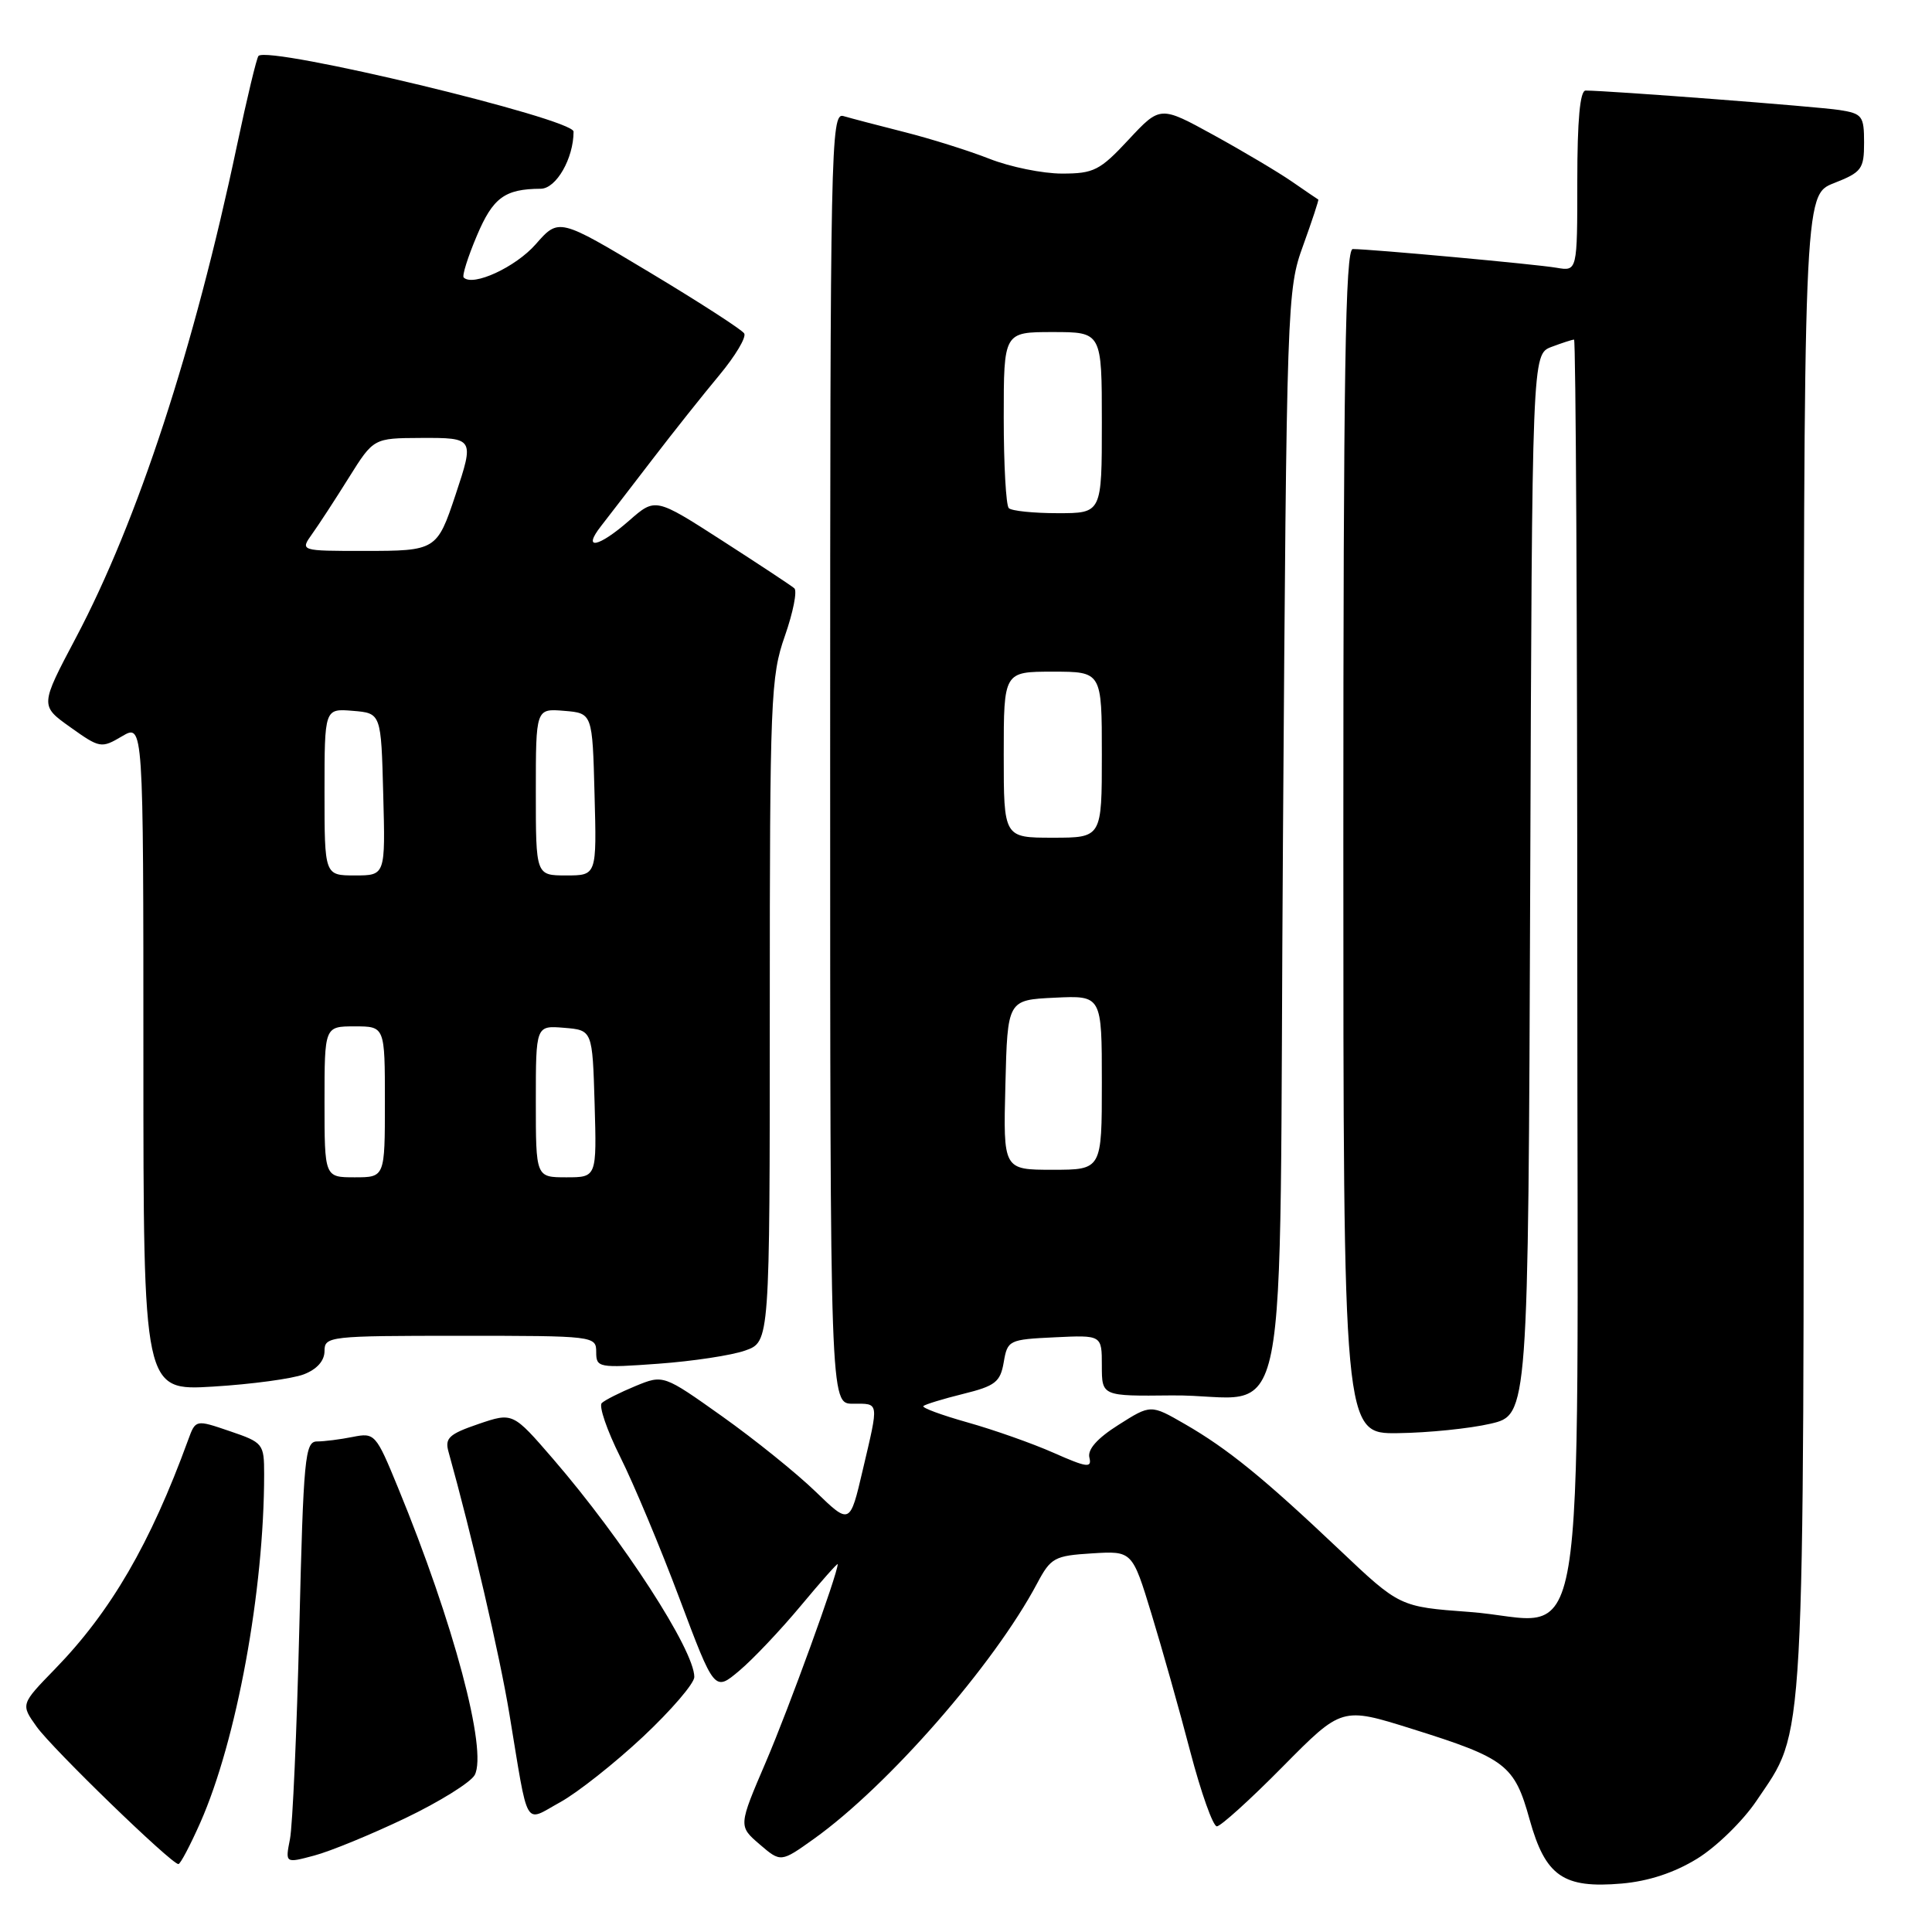 <?xml version="1.0" encoding="UTF-8" standalone="no"?>
<!DOCTYPE svg PUBLIC "-//W3C//DTD SVG 1.1//EN" "http://www.w3.org/Graphics/SVG/1.1/DTD/svg11.dtd" >
<svg xmlns="http://www.w3.org/2000/svg" xmlns:xlink="http://www.w3.org/1999/xlink" version="1.1" viewBox="0 0 256 256">
 <g >
 <path fill="currentColor"
d=" M 224.89 246.28 C 227.43 244.72 230.96 241.27 232.74 238.62 C 239.26 228.92 239.00 233.73 239.00 124.74 C 239.00 25.84 239.00 25.84 243.00 24.27 C 246.69 22.82 247.00 22.40 247.00 18.89 C 247.00 15.37 246.76 15.05 243.75 14.58 C 240.92 14.13 213.09 12.00 210.10 12.00 C 209.36 12.00 209.00 15.91 209.00 23.97 C 209.00 35.95 209.00 35.95 206.25 35.48 C 203.54 35.01 181.68 33.01 179.25 33.00 C 178.26 33.00 178.00 49.36 178.00 111.50 C 178.00 190.00 178.00 190.00 185.25 189.90 C 189.24 189.85 194.75 189.29 197.50 188.65 C 202.50 187.49 202.50 187.49 202.76 117.22 C 203.01 46.95 203.01 46.95 205.57 45.97 C 206.98 45.44 208.33 45.00 208.57 45.00 C 208.80 45.00 209.00 82.34 209.00 127.98 C 209.00 224.63 210.65 214.76 194.70 213.59 C 185.46 212.91 185.46 212.91 177.48 205.35 C 167.43 195.83 162.68 191.97 156.99 188.69 C 152.48 186.09 152.48 186.09 148.21 188.80 C 145.39 190.58 144.08 192.06 144.35 193.14 C 144.70 194.55 144.02 194.46 139.62 192.51 C 136.80 191.26 131.66 189.45 128.21 188.48 C 124.77 187.51 122.13 186.54 122.35 186.31 C 122.58 186.09 124.95 185.36 127.62 184.70 C 131.88 183.65 132.55 183.13 133.00 180.50 C 133.50 177.58 133.68 177.49 139.76 177.20 C 146.00 176.90 146.00 176.90 146.00 180.95 C 146.00 185.00 146.00 185.00 155.25 184.90 C 171.37 184.73 169.42 194.48 170.00 110.96 C 170.49 39.68 170.54 38.40 172.68 32.51 C 173.87 29.21 174.77 26.48 174.68 26.44 C 174.58 26.39 173.02 25.33 171.20 24.07 C 169.39 22.82 164.71 20.04 160.82 17.90 C 153.74 14.01 153.74 14.01 149.55 18.50 C 145.75 22.59 144.93 23.00 140.72 23.00 C 138.16 23.00 133.85 22.12 131.13 21.05 C 128.41 19.98 123.33 18.38 119.84 17.50 C 116.36 16.62 112.71 15.66 111.75 15.38 C 110.09 14.89 110.00 19.41 110.00 100.43 C 110.00 186.00 110.00 186.00 113.00 186.00 C 116.54 186.00 116.48 185.58 114.32 194.78 C 112.62 202.05 112.62 202.05 108.06 197.64 C 105.55 195.21 99.99 190.73 95.70 187.68 C 87.90 182.14 87.90 182.14 84.20 183.66 C 82.17 184.50 80.16 185.51 79.74 185.91 C 79.32 186.30 80.42 189.52 82.19 193.06 C 83.96 196.60 87.50 205.05 90.04 211.82 C 94.67 224.15 94.67 224.15 97.96 221.38 C 99.77 219.86 103.44 215.98 106.13 212.75 C 108.81 209.53 111.00 207.06 111.00 207.26 C 111.00 208.55 104.52 226.39 101.49 233.45 C 97.84 241.96 97.84 241.96 100.65 244.38 C 103.46 246.79 103.46 246.79 107.86 243.65 C 117.69 236.62 131.71 220.58 137.43 209.80 C 139.24 206.40 139.72 206.14 144.70 205.83 C 150.03 205.50 150.03 205.50 152.58 213.86 C 153.98 218.45 156.30 226.66 157.72 232.11 C 159.15 237.55 160.73 242.00 161.24 242.00 C 161.74 242.00 165.68 238.44 169.98 234.08 C 177.80 226.17 177.80 226.17 187.05 229.07 C 199.56 232.99 200.67 233.85 202.68 241.09 C 204.78 248.61 207.13 250.25 214.89 249.58 C 218.44 249.27 221.85 248.15 224.89 246.28 Z  M 26.54 241.51 C 31.36 230.61 35.00 210.76 35.00 195.34 C 35.00 191.31 34.87 191.14 30.46 189.64 C 25.92 188.09 25.92 188.09 24.93 190.80 C 19.92 204.54 14.69 213.54 7.28 221.16 C 2.74 225.83 2.74 225.83 4.85 228.79 C 6.92 231.70 22.71 247.00 23.64 247.00 C 23.90 247.00 25.20 244.53 26.54 241.51 Z  M 53.72 240.91 C 58.25 238.74 62.37 236.17 62.90 235.20 C 64.62 231.97 60.11 215.04 52.75 197.15 C 49.81 189.98 49.66 189.82 46.74 190.40 C 45.10 190.73 42.96 191.00 42.01 191.00 C 40.41 191.00 40.21 193.10 39.66 215.75 C 39.33 229.36 38.77 241.94 38.42 243.70 C 37.79 246.90 37.79 246.90 41.64 245.87 C 43.76 245.31 49.20 243.07 53.72 240.91 Z  M 85.20 230.13 C 88.94 226.62 92.00 223.06 92.00 222.21 C 92.00 218.64 82.56 204.06 73.29 193.32 C 67.95 187.14 67.95 187.14 63.39 188.69 C 59.50 190.02 58.92 190.56 59.43 192.37 C 62.52 203.45 66.22 219.35 67.49 227.07 C 70.08 242.70 69.37 241.47 74.23 238.80 C 76.53 237.53 81.46 233.63 85.20 230.13 Z  M 40.25 182.11 C 42.00 181.44 43.00 180.31 43.00 179.02 C 43.00 177.07 43.59 177.00 61.00 177.00 C 78.75 177.00 79.00 177.03 79.00 179.15 C 79.00 181.22 79.29 181.28 87.25 180.70 C 91.79 180.37 96.96 179.59 98.75 178.95 C 102.00 177.80 102.00 177.80 102.00 133.88 C 102.00 92.54 102.12 89.61 104.00 84.27 C 105.09 81.15 105.66 78.30 105.25 77.95 C 104.84 77.59 100.53 74.75 95.67 71.62 C 86.84 65.94 86.84 65.94 83.38 68.97 C 79.29 72.56 77.07 72.98 79.67 69.67 C 80.67 68.38 83.75 64.39 86.50 60.80 C 89.25 57.21 93.23 52.21 95.34 49.68 C 97.44 47.15 98.92 44.68 98.61 44.18 C 98.30 43.68 92.65 40.03 86.05 36.07 C 74.05 28.87 74.05 28.87 70.98 32.37 C 68.32 35.40 62.67 38.01 61.44 36.77 C 61.21 36.54 61.99 34.06 63.18 31.25 C 65.32 26.18 66.87 25.04 71.65 25.01 C 73.70 25.00 76.00 20.99 76.00 17.44 C 76.00 15.73 35.63 6.03 34.25 7.41 C 34.01 7.66 32.73 12.99 31.40 19.27 C 25.73 46.14 18.25 69.01 10.06 84.50 C 5.30 93.50 5.30 93.50 9.32 96.36 C 13.23 99.15 13.43 99.18 16.17 97.56 C 19.00 95.89 19.00 95.89 19.00 140.09 C 19.00 184.29 19.00 184.29 28.25 183.73 C 33.34 183.42 38.74 182.69 40.25 182.11 Z  M 133.22 143.75 C 133.50 132.50 133.50 132.50 139.75 132.20 C 146.00 131.90 146.00 131.90 146.00 143.45 C 146.00 155.00 146.00 155.00 139.47 155.00 C 132.93 155.00 132.93 155.00 133.22 143.75 Z  M 133.00 100.00 C 133.00 89.00 133.00 89.00 139.50 89.00 C 146.00 89.00 146.00 89.00 146.00 100.00 C 146.00 111.00 146.00 111.00 139.50 111.00 C 133.00 111.00 133.00 111.00 133.00 100.00 Z  M 133.67 67.33 C 133.30 66.97 133.00 61.57 133.00 55.33 C 133.00 44.00 133.00 44.00 139.50 44.00 C 146.00 44.00 146.00 44.00 146.00 56.00 C 146.00 68.00 146.00 68.00 140.17 68.00 C 136.96 68.00 134.03 67.70 133.67 67.33 Z  M 43.00 146.00 C 43.00 136.00 43.00 136.00 47.00 136.00 C 51.00 136.00 51.00 136.00 51.00 146.00 C 51.00 156.00 51.00 156.00 47.00 156.00 C 43.00 156.00 43.00 156.00 43.00 146.00 Z  M 71.00 145.94 C 71.00 135.88 71.00 135.88 74.75 136.19 C 78.50 136.50 78.50 136.50 78.79 146.25 C 79.07 156.00 79.07 156.00 75.04 156.00 C 71.00 156.00 71.00 156.00 71.00 145.94 Z  M 43.00 104.94 C 43.00 93.88 43.00 93.88 46.75 94.19 C 50.50 94.50 50.50 94.50 50.78 105.25 C 51.07 116.00 51.07 116.00 47.03 116.00 C 43.00 116.00 43.00 116.00 43.00 104.94 Z  M 71.00 104.94 C 71.00 93.88 71.00 93.88 74.75 94.19 C 78.50 94.50 78.50 94.50 78.78 105.25 C 79.07 116.00 79.07 116.00 75.03 116.00 C 71.00 116.00 71.00 116.00 71.00 104.94 Z  M 41.36 70.75 C 42.25 69.51 44.44 66.15 46.23 63.28 C 49.50 58.06 49.50 58.06 55.75 58.03 C 62.83 58.00 62.86 58.05 60.36 65.57 C 57.91 72.92 57.78 73.00 48.26 73.00 C 39.76 73.00 39.76 73.00 41.36 70.75 Z "/>
</g>
</svg>